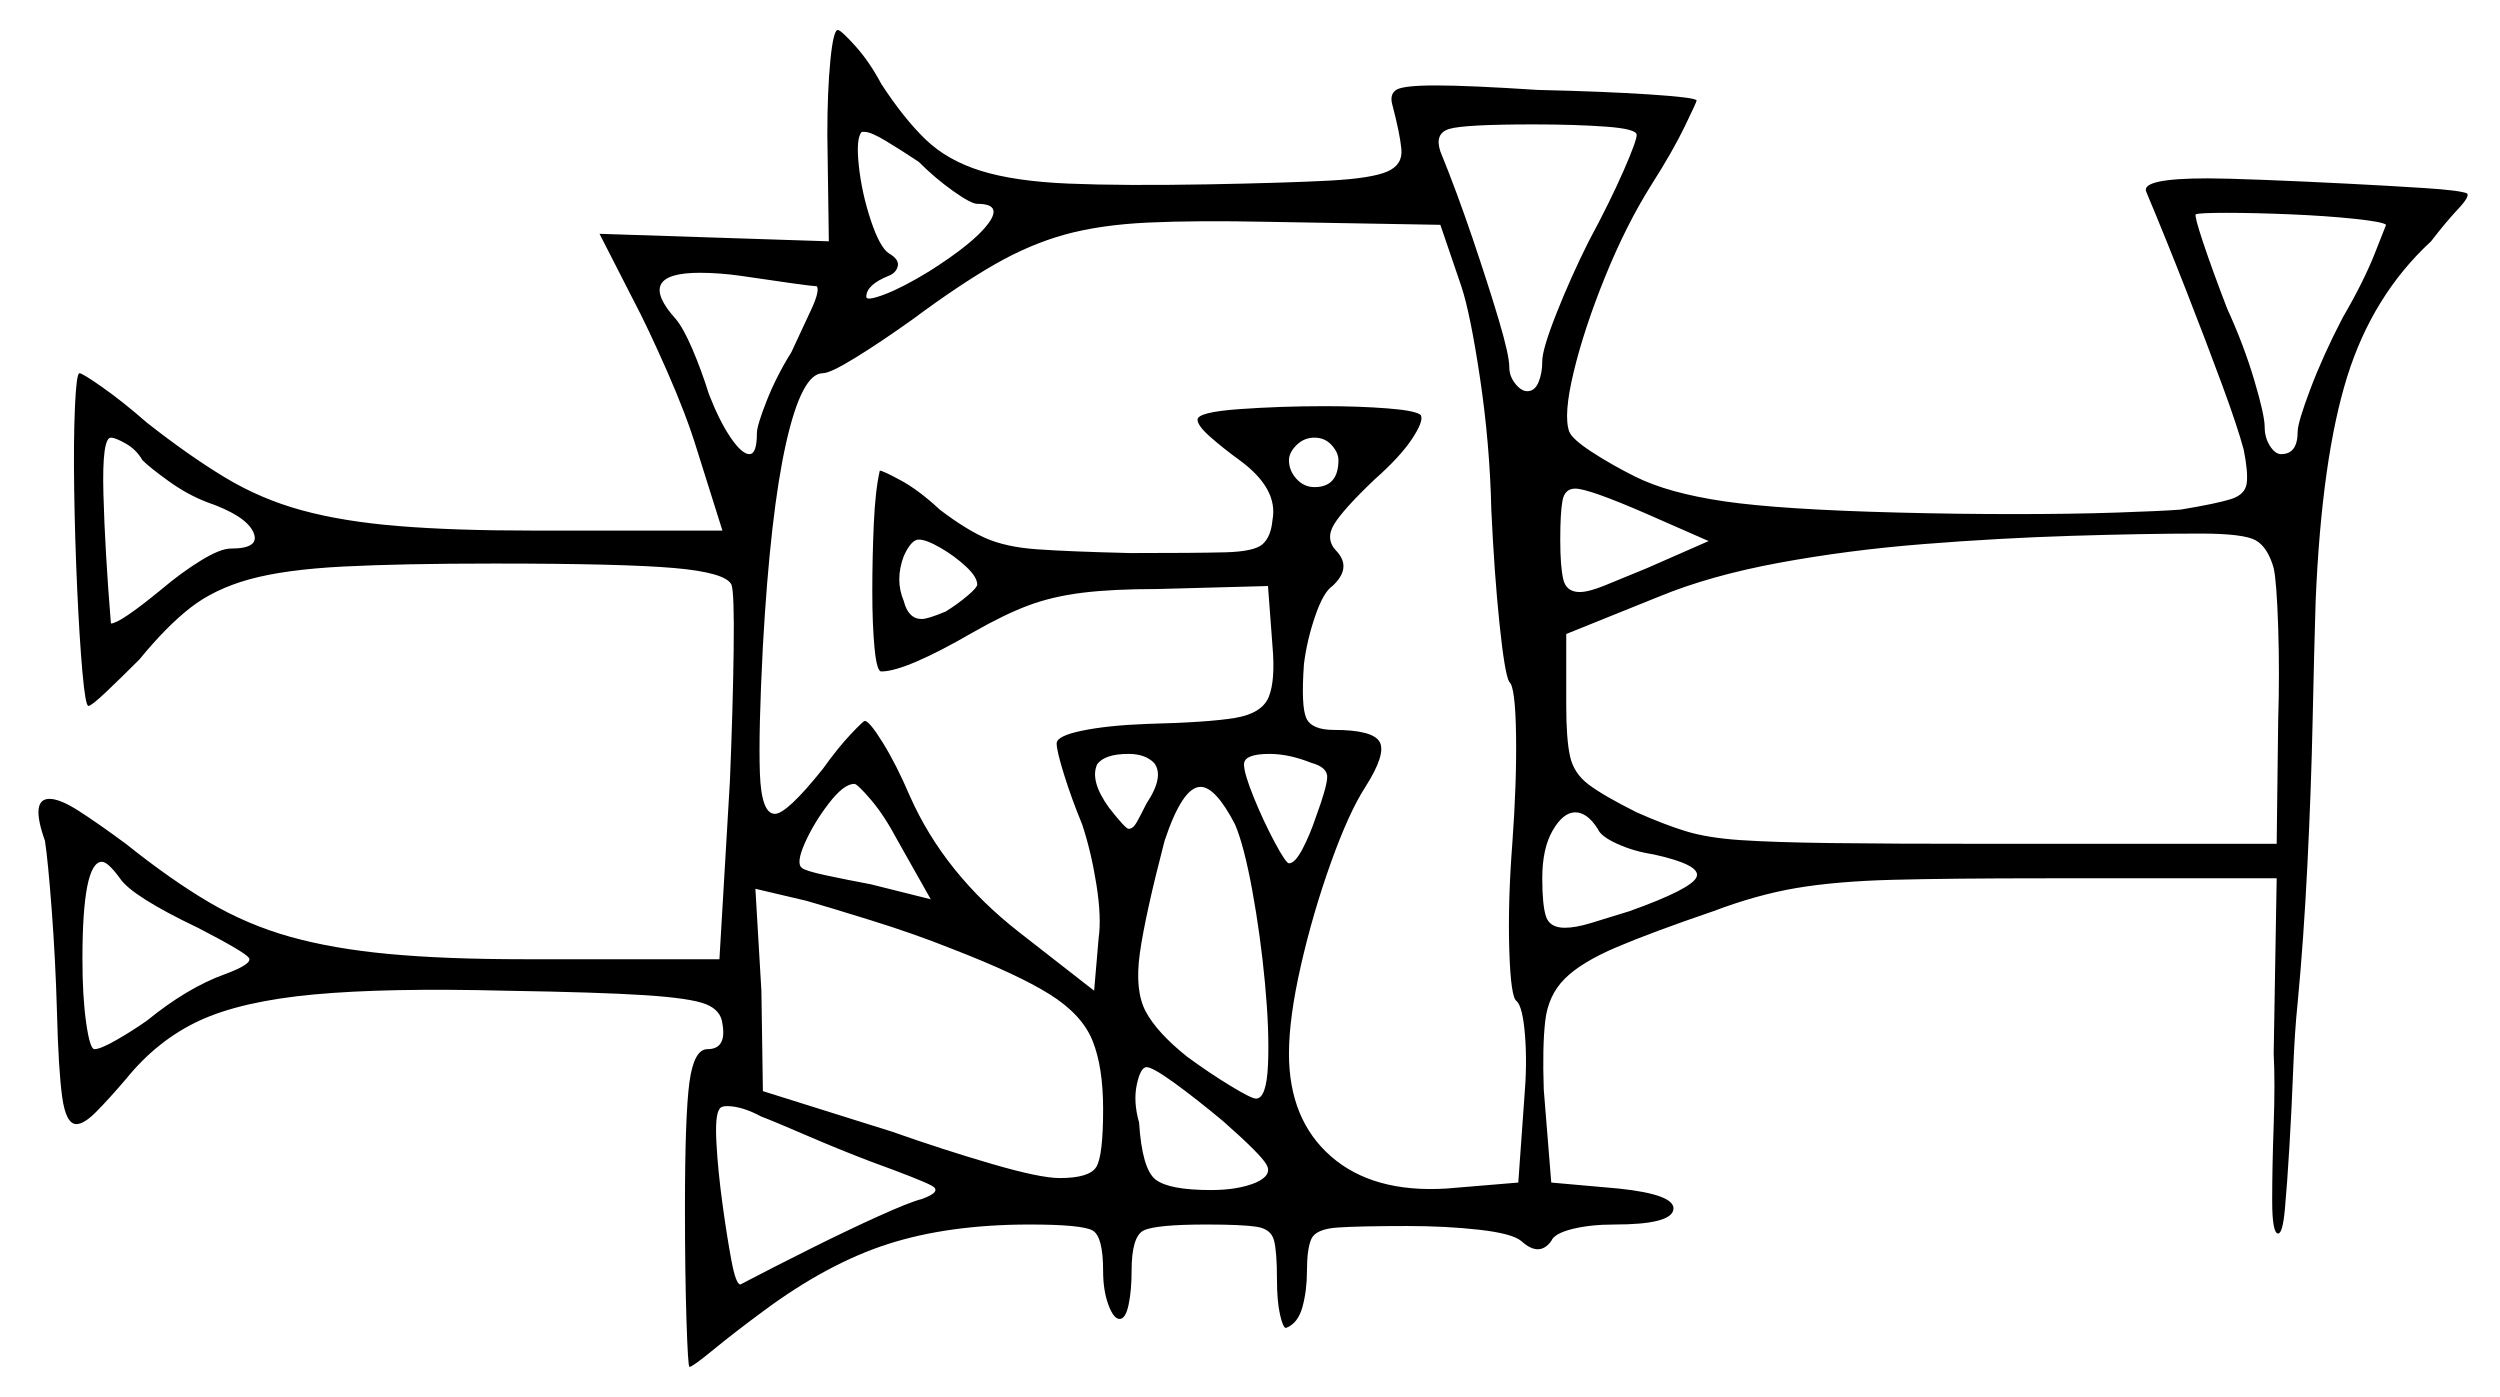 <svg xmlns="http://www.w3.org/2000/svg" width="834.0" height="466.0" viewBox="0 0 834.0 466.0"><path d="M40.0 293.0Q36.0 287.5 34.0 287.5Q27.5 287.5 27.5 320.0Q27.5 332.5 28.75 341.25Q30.0 350.0 31.5 350.0Q33.5 350.0 38.75 347.0Q44.0 344.0 49.0 340.5Q62.5 329.5 75.0 325.0Q84.5 321.5 83.0 319.5Q81.5 317.5 66.0 309.5Q44.0 299.0 40.0 293.0ZM310.5 300.0 299.5 280.5Q295.0 272.0 290.5 266.75Q286.0 261.5 285.0 261.5Q281.5 261.5 276.5 268.0Q271.5 274.5 268.5 281.25Q265.5 288.0 267.5 289.5Q268.5 290.5 275.5 292.0Q282.5 293.5 290.5 295.0ZM47.5 153.5Q45.5 150.0 42.0 148.0Q38.5 146.0 37.0 146.0Q34.0 146.0 34.5 164.75Q35.0 183.5 37.0 208.0Q37.0 208.0 37.0 208.0Q37.0 208.0 37.0 208.0Q40.0 208.0 54.0 196.5Q60.5 191.0 67.0 187.0Q73.5 183.0 77.0 183.0Q87.0 183.0 84.5 177.5Q82.0 172.0 69.0 167.5Q62.5 165.0 56.25 160.5Q50.0 156.0 47.5 153.5ZM385.0 254.5Q382.0 251.5 376.5 251.5Q368.5 251.5 366.0 255.0Q363.5 260.5 370.0 269.5Q375.5 276.5 376.5 276.5Q378.0 276.5 379.25 274.25Q380.5 272.0 382.5 268.0Q388.5 259.0 385.0 254.5ZM487.5 95.5 480.5 75.0 423.0 74.0Q399.0 73.5 383.0 74.25Q367.0 75.0 355.25 78.25Q343.5 81.5 331.75 88.25Q320.0 95.0 304.5 106.5Q294.0 114.0 285.5 119.25Q277.0 124.5 274.5 124.5Q267.5 124.5 262.25 147.75Q257.0 171.0 254.5 215.5Q253.0 244.5 253.5 258.0Q254.0 271.5 258.5 271.5Q262.5 271.5 274.5 256.5Q279.5 249.5 283.75 245.0Q288.0 240.5 288.5 240.5Q290.0 240.5 294.5 247.75Q299.0 255.0 303.5 265.5Q315.0 291.5 340.0 311.0L365.0 330.5L366.5 313.0Q367.5 306.0 365.75 295.0Q364.0 284.0 361.0 275.0Q357.5 266.5 355.0 258.5Q352.5 250.5 352.5 248.0Q352.5 245.5 361.0 243.75Q369.5 242.0 382.5 241.5Q403.0 241.0 412.0 239.5Q421.0 238.0 423.25 232.5Q425.5 227.0 424.5 215.5L423.0 195.5L386.0 196.5Q371.0 196.5 361.0 197.75Q351.0 199.0 343.0 202.0Q335.0 205.0 324.5 211.0Q302.0 224.0 294.0 224.0Q292.5 224.0 291.75 216.25Q291.0 208.5 291.0 197.25Q291.0 186.0 291.5 174.75Q292.0 163.5 293.5 157.0Q294.5 157.0 300.5 160.25Q306.5 163.5 313.5 170.0Q322.0 176.5 328.75 179.5Q335.5 182.5 346.0 183.25Q356.5 184.0 377.0 184.5Q399.0 184.5 408.75 184.25Q418.5 184.0 421.25 181.5Q424.0 179.0 424.5 173.5Q426.5 163.0 413.5 153.5Q408.0 149.5 403.75 145.75Q399.5 142.0 399.5 140.0Q399.5 137.5 413.25 136.5Q427.0 135.5 442.0 135.5Q453.5 135.5 463.0 136.25Q472.5 137.0 474.0 138.5Q475.0 140.5 471.0 146.5Q467.0 152.5 458.5 160.0Q448.0 170.0 445.0 175.0Q442.0 180.0 446.0 184.0Q451.0 189.5 444.5 195.5Q441.5 197.5 438.75 205.5Q436.0 213.5 435.0 221.5Q434.0 235.5 435.75 239.5Q437.5 243.5 445.0 243.5Q458.0 243.5 460.25 247.5Q462.5 251.5 455.5 262.5Q450.0 271.0 444.0 287.75Q438.0 304.5 434.0 322.0Q430.0 339.5 430.0 351.5Q430.0 373.5 444.0 385.75Q458.0 398.0 482.5 396.5L506.5 394.5L508.5 366.5Q509.5 355.0 508.75 345.5Q508.0 336.0 506.0 334.0Q504.0 333.0 503.5 317.0Q503.0 301.0 504.5 281.5Q506.0 261.0 505.75 245.0Q505.5 229.0 503.5 227.5Q502.0 225.0 500.25 208.25Q498.5 191.5 497.5 170.0Q497.0 148.0 493.75 126.25Q490.5 104.5 487.5 95.5ZM412.0 275.0Q405.5 262.5 400.5 262.5Q394.5 262.5 388.5 280.5Q382.0 305.5 380.25 318.0Q378.5 330.5 382.25 337.5Q386.0 344.5 396.0 352.5Q403.5 358.0 410.5 362.25Q417.5 366.5 419.0 366.5Q422.5 366.5 423.0 355.25Q423.5 344.0 422.0 328.0Q420.5 312.0 417.75 297.0Q415.0 282.0 412.0 275.0ZM437.5 254.5Q430.0 251.5 423.5 251.5Q415.0 251.5 415.0 255.0Q415.0 258.0 418.25 266.0Q421.5 274.0 425.25 281.0Q429.0 288.0 430.0 288.0Q432.0 288.0 434.5 283.25Q437.0 278.5 439.0 272.5Q442.5 263.0 442.75 259.5Q443.0 256.0 437.5 254.5ZM533.0 276.5Q529.5 271.0 525.5 271.0Q521.5 271.0 518.0 277.0Q514.5 283.0 514.5 293.0Q514.5 302.0 515.75 305.75Q517.0 309.5 522.0 309.5Q525.5 309.5 530.5 308.0Q535.5 306.5 543.5 304.0Q564.5 296.5 566.0 292.5Q567.5 288.5 551.5 285.0Q545.0 284.0 539.5 281.5Q534.0 279.0 533.0 276.5ZM758.5 189.5Q756.5 182.5 752.5 180.25Q748.5 178.0 734.0 178.0Q715.5 178.0 691.25 178.75Q667.0 179.5 641.75 181.5Q616.5 183.5 593.5 187.75Q570.5 192.0 553.5 199.0L522.5 211.5V235.5Q522.5 246.5 523.75 252.25Q525.0 258.0 530.0 261.75Q535.0 265.5 546.0 271.0Q555.0 275.0 562.25 277.25Q569.5 279.5 580.5 280.25Q591.5 281.0 611.0 281.25Q630.5 281.5 664.0 281.5H759.5L760.0 240.5Q760.5 224.5 760.0 209.25Q759.5 194.0 758.5 189.5ZM272.5 95.5Q271.5 95.5 264.25 94.5Q257.0 93.5 247.0 92.0Q243.5 91.5 240.0 91.25Q236.5 91.0 233.5 91.0Q211.5 91.0 225.5 106.5Q228.0 109.5 231.0 116.5Q234.0 123.5 236.5 131.5Q240.0 140.5 243.75 146.0Q247.5 151.5 250.0 151.5Q252.5 151.5 252.5 144.5Q252.5 142.0 255.75 133.75Q259.0 125.5 264.0 117.5Q268.0 109.0 270.75 103.0Q273.5 97.0 272.5 95.5ZM326.0 195.0Q326.0 192.5 322.25 189.0Q318.5 185.5 313.75 182.75Q309.0 180.0 306.5 180.0Q304.0 180.0 301.5 185.5Q298.5 193.5 301.5 200.5Q303.0 206.5 307.5 206.5Q309.5 206.5 315.5 204.0Q319.5 201.5 322.75 198.75Q326.0 196.0 326.0 195.0ZM326.0 68.0Q324.0 68.0 318.0 63.75Q312.0 59.5 306.5 54.0Q300.5 50.0 295.5 47.0Q290.5 44.0 288.5 44.0Q288.0 44.0 287.75 44.0Q287.5 44.0 287.5 44.0Q285.5 46.0 286.5 55.25Q287.5 64.5 290.5 73.5Q293.5 82.5 296.5 84.5Q300.0 86.5 299.5 88.75Q299.0 91.0 296.5 92.0Q289.0 95.0 289.0 99.0Q289.0 100.5 295.0 98.25Q301.0 96.0 310.0 90.5Q325.0 81.0 329.75 74.5Q334.5 68.0 326.0 68.0ZM446.5 153.5Q446.5 151.0 444.25 148.5Q442.0 146.0 438.5 146.0Q435.0 146.0 432.5 148.5Q430.0 151.0 430.0 153.5Q430.0 157.0 432.5 159.75Q435.0 162.5 438.5 162.5Q446.5 162.5 446.5 153.5ZM546.0 45.0Q546.0 43.0 535.75 42.25Q525.5 41.5 511.5 41.5Q488.5 41.5 483.5 43.0Q478.5 44.5 480.5 50.5Q486.0 64.0 491.25 79.5Q496.5 95.0 500.0 106.75Q503.5 118.5 503.5 122.5Q503.5 125.5 505.5 128.0Q507.5 130.5 509.5 130.5Q512.0 130.5 513.25 127.5Q514.5 124.5 514.5 120.5Q514.5 116.5 519.25 104.5Q524.0 92.5 530.0 80.5Q537.0 67.5 541.5 57.25Q546.0 47.0 546.0 45.0ZM570.0 180.5 549.5 171.5Q530.0 163.0 525.5 163.0Q522.0 163.0 521.25 167.0Q520.5 171.0 520.5 180.0Q520.5 189.0 521.5 193.25Q522.5 197.5 527.0 197.5Q530.0 197.5 535.5 195.25Q541.0 193.0 549.5 189.5ZM796.0 75.0Q795.0 74.0 785.5 73.0Q776.0 72.0 764.0 71.5Q752.0 71.0 742.75 71.0Q733.5 71.0 732.5 71.5Q732.0 72.0 735.0 81.0Q738.0 90.0 743.0 103.0Q748.5 115.0 752.0 126.75Q755.5 138.5 755.5 142.5Q755.5 146.0 757.25 148.75Q759.0 151.5 761.0 151.5Q766.5 151.5 766.5 144.0Q766.5 141.0 770.75 129.75Q775.0 118.5 781.5 106.0Q788.5 94.0 792.25 84.5Q796.0 75.0 796.0 75.0ZM290.5 387.5Q280.0 383.5 269.0 378.75Q258.0 374.0 254.0 372.5Q247.5 369.0 242.5 369.0Q240.5 369.0 240.0 370.0Q238.5 372.0 239.0 381.25Q239.5 390.5 241.0 401.5Q242.5 412.5 244.0 420.5Q245.5 428.5 247.0 428.5Q257.5 423.0 270.0 416.75Q282.5 410.5 293.0 405.75Q303.5 401.0 307.5 400.0Q314.5 397.5 310.75 395.5Q307.0 393.5 290.5 387.5ZM317.5 316.5Q305.0 311.5 290.5 307.0Q276.0 302.5 269.0 300.5L252.0 296.5L254.0 330.5L254.5 364.0L297.5 377.5Q314.5 383.5 330.75 388.25Q347.0 393.0 353.5 393.0Q363.5 393.0 365.75 389.25Q368.0 385.5 368.0 370.0Q368.0 356.0 364.5 347.25Q361.0 338.5 350.25 331.75Q339.5 325.0 317.5 316.5ZM408.0 374.0Q399.0 366.5 391.75 361.25Q384.5 356.0 382.5 356.0Q380.5 356.0 379.25 361.75Q378.0 367.5 380.0 374.5Q381.0 390.0 385.5 393.5Q390.0 397.0 404.0 397.0Q413.0 397.0 419.0 394.5Q424.5 392.0 422.5 388.5Q420.5 385.0 408.0 374.0ZM276.5 80.5 276.0 45.0Q276.0 30.5 277.0 20.25Q278.0 10.0 279.5 10.0Q280.5 10.0 285.25 15.25Q290.0 20.5 294.0 28.0Q301.5 39.5 308.75 46.5Q316.0 53.5 327.25 57.0Q338.5 60.5 356.5 61.25Q374.5 62.0 403.0 61.5Q429.5 61.0 443.5 60.25Q457.5 59.5 462.75 57.25Q468.0 55.0 467.5 49.75Q467.0 44.5 464.5 35.0Q463.5 31.5 465.75 30.0Q468.0 28.5 479.0 28.5Q490.0 28.5 513.0 30.0Q535.0 30.5 550.25 31.5Q565.5 32.5 566.0 33.5Q566.0 34.0 562.0 42.25Q558.0 50.5 551.0 61.5Q542.5 75.0 535.5 92.25Q528.5 109.5 525.0 124.0Q521.5 138.5 523.5 144.0Q524.5 146.5 531.0 150.75Q537.5 155.0 545.5 159.0Q556.5 164.5 575.25 167.25Q594.0 170.0 633.5 171.0Q653.0 171.5 672.0 171.5Q691.0 171.5 706.0 171.0Q721.0 170.5 727.5 170.0Q739.5 168.0 744.25 166.5Q749.0 165.0 749.5 161.25Q750.0 157.5 748.5 150.0Q746.5 142.5 741.25 128.25Q736.0 114.0 729.25 96.75Q722.5 79.5 716.0 64.0Q714.0 59.5 736.5 59.5Q742.0 59.5 755.0 60.0Q768.0 60.5 782.75 61.25Q797.5 62.0 809.0 62.75Q820.5 63.5 823.0 64.5Q824.0 65.5 820.0 69.75Q816.0 74.0 811.0 80.5Q791.5 98.5 783.0 125.75Q774.5 153.0 772.5 200.5Q772.0 216.5 771.5 240.0Q771.0 263.5 769.75 288.5Q768.5 313.5 766.5 334.5Q765.5 344.0 765.0 357.0Q764.5 370.0 763.75 382.5Q763.0 395.0 762.25 403.25Q761.5 411.5 760.0 411.5Q758.0 411.5 758.0 400.5Q758.0 389.5 758.5 375.25Q759.0 361.0 758.5 351.5L759.5 293.0H683.0Q650.5 293.0 631.5 293.5Q612.5 294.0 599.25 296.25Q586.0 298.5 571.5 304.0Q551.0 311.0 539.25 316.0Q527.5 321.0 522.0 326.5Q516.5 332.0 515.5 340.5Q514.5 349.0 515.0 363.5L517.5 394.5L540.0 396.5Q559.0 398.5 558.25 403.5Q557.5 408.5 538.5 408.5Q530.5 408.5 524.5 410.0Q518.5 411.5 517.5 414.0Q513.5 419.5 507.5 414.0Q504.5 411.5 493.5 410.25Q482.5 409.0 469.5 409.0Q453.5 409.0 446.25 409.5Q439.0 410.0 437.5 413.25Q436.0 416.5 436.0 424.0Q436.0 430.5 434.5 436.0Q433.0 441.5 429.0 443.0Q428.0 443.0 427.0 438.5Q426.0 434.0 426.0 427.0Q426.0 417.5 425.0 413.75Q424.0 410.0 419.25 409.25Q414.5 408.5 402.5 408.5Q385.5 408.5 381.5 410.5Q377.5 412.5 377.5 424.0Q377.5 430.5 376.5 435.25Q375.5 440.0 373.5 440.0Q371.5 440.0 369.75 435.25Q368.0 430.5 368.0 424.0Q368.0 412.5 364.5 410.5Q361.0 408.5 343.5 408.5Q316.5 408.5 296.25 415.0Q276.0 421.5 254.5 437.5Q245.0 444.5 238.0 450.25Q231.0 456.0 230.0 456.0Q229.5 456.0 229.0 440.25Q228.5 424.5 228.5 403.0Q228.5 372.0 230.0 361.0Q231.5 350.0 236.0 350.0Q242.5 350.0 241.0 341.5Q240.5 337.0 235.5 335.0Q230.5 333.0 215.25 332.0Q200.0 331.0 168.5 330.5Q129.0 329.5 104.75 331.75Q80.5 334.0 66.5 340.5Q52.5 347.0 42.0 360.0Q36.0 367.0 32.0 371.0Q28.0 375.0 25.5 375.0Q22.0 375.0 20.75 366.0Q19.5 357.0 19.0 337.5Q18.5 320.0 17.25 303.5Q16.0 287.0 15.0 280.5Q10.0 266.5 16.5 266.5Q20.0 266.5 26.25 270.5Q32.5 274.5 42.0 281.5Q57.0 293.5 69.75 301.0Q82.5 308.5 96.75 312.5Q111.0 316.5 129.75 318.25Q148.5 320.0 175.0 320.0H240.0L243.5 260.5Q244.5 236.0 244.75 216.75Q245.0 197.5 244.0 195.0Q242.0 191.0 225.0 189.5Q208.0 188.0 165.0 188.0Q134.0 188.0 114.5 189.0Q95.0 190.0 83.25 193.25Q71.5 196.5 63.5 202.75Q55.5 209.0 46.5 220.0Q40.5 226.0 35.5 230.75Q30.5 235.5 29.5 235.5Q28.5 235.5 27.5 224.25Q26.5 213.0 25.75 196.5Q25.0 180.0 24.75 163.5Q24.5 147.0 25.0 135.75Q25.5 124.5 26.5 124.5Q27.5 124.5 34.25 129.25Q41.0 134.0 49.0 141.0Q63.0 152.0 75.0 159.25Q87.0 166.5 100.75 170.25Q114.5 174.0 133.0 175.5Q151.5 177.0 177.5 177.0H241.0L232.5 150.0Q229.0 138.5 222.5 123.75Q216.0 109.0 211.5 100.5L200.0 78.0Z" fill="black" /></svg>